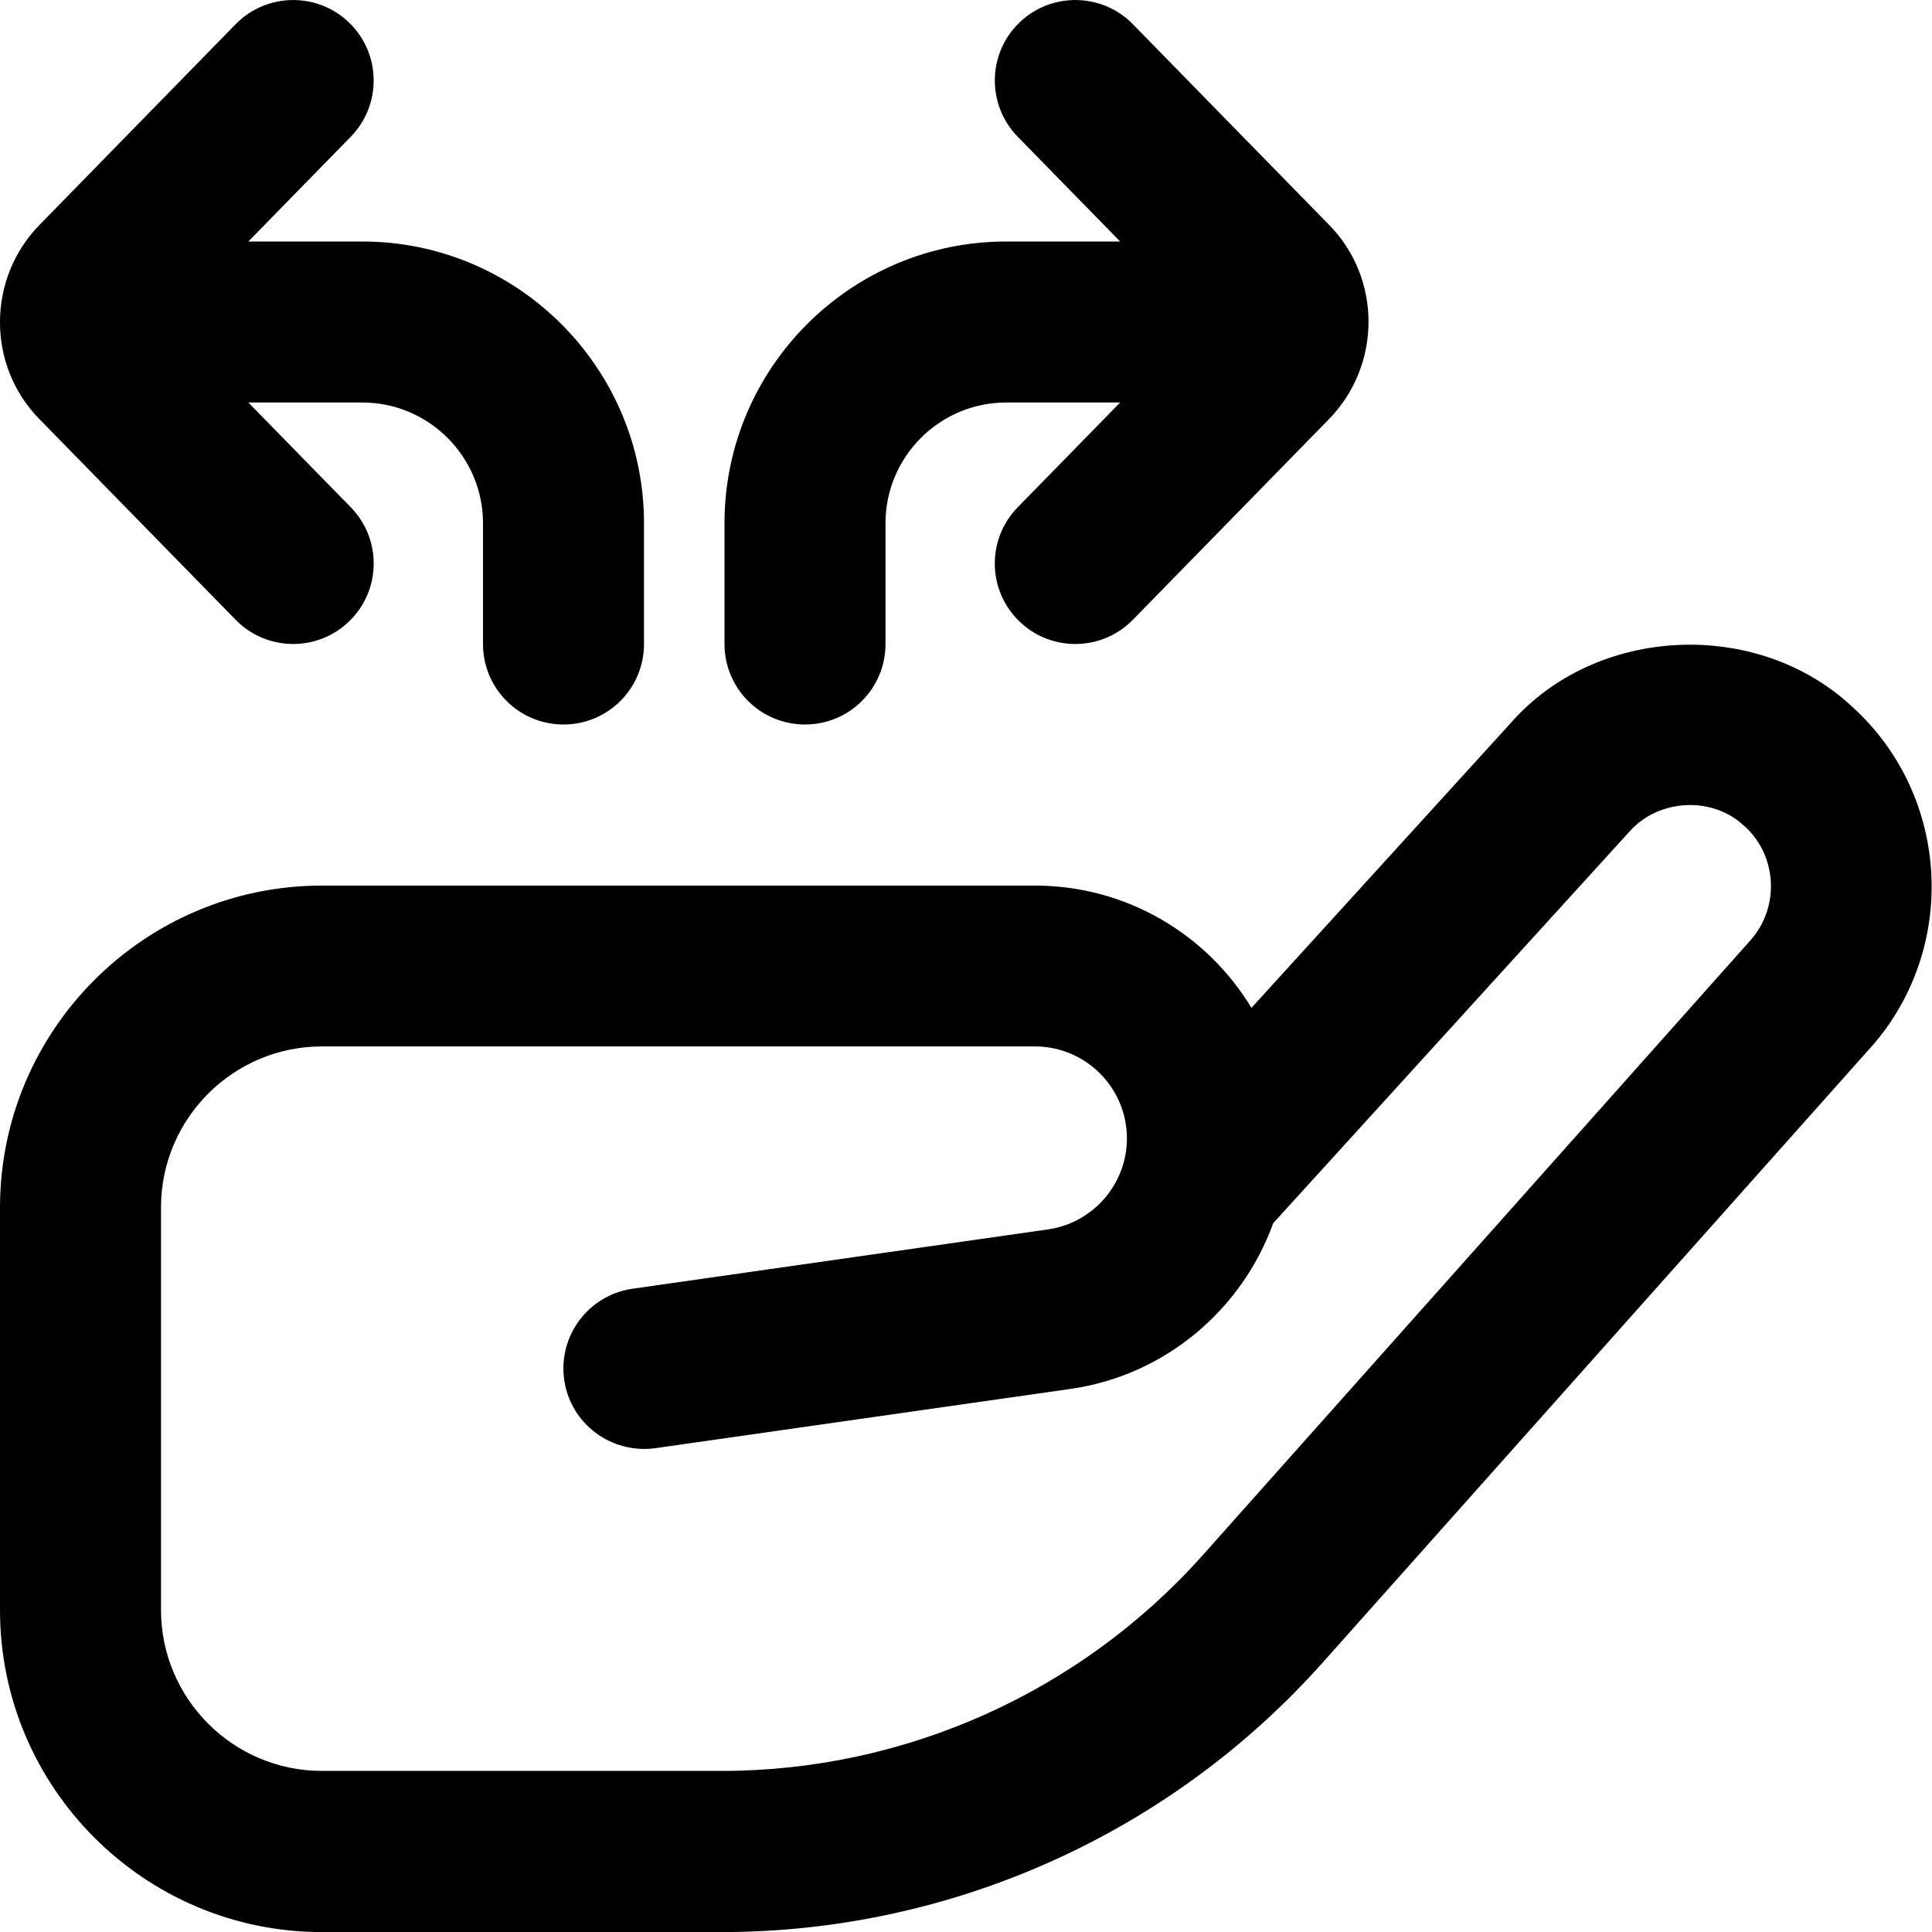 <?xml version="1.0" encoding="UTF-8"?>
<svg xmlns="http://www.w3.org/2000/svg" id="Layer_1" data-name="Layer 1" viewBox="0 0 24 24">
  <path d="M.499,5.216c-.667-.667-.667-1.765,.008-2.439L2.927,.301c.385-.394,1.02-.402,1.414-.016,.395,.386,.402,1.019,.016,1.414l-1.272,1.301h1.415c1.93,0,3.5,1.57,3.5,3.5v1.5c0,.553-.447,1-1,1s-1-.447-1-1v-1.5c0-.827-.673-1.5-1.5-1.5h-1.415l1.272,1.301c.387,.396,.379,1.028-.016,1.414-.394,.386-1.028,.379-1.414-.016L.499,5.216Zm9.501,3.784c.553,0,1-.447,1-1v-1.5c0-.827,.673-1.5,1.5-1.5h1.415l-1.272,1.301c-.387,.396-.379,1.028,.016,1.414,.394,.386,1.028,.379,1.414-.016l2.42-2.476c.675-.675,.675-1.772,.008-2.439L14.073,.301c-.384-.394-1.02-.402-1.414-.016-.395,.386-.402,1.019-.016,1.414l1.272,1.301h-1.415c-1.93,0-3.5,1.57-3.5,3.5v1.5c0,.553,.447,1,1,1Zm13.235,4.016l-6.804,7.637c-1.896,2.128-4.618,3.348-7.467,3.348H4c-2.206,0-4-1.794-4-4v-5c0-2.206,1.794-4,4-4H12.857c1.14,0,2.139,.609,2.689,1.519l3.217-3.534c1.065-1.221,3.074-1.31,4.254-.199,1.214,1.106,1.312,3.004,.218,4.23Zm-1.565-2.752c-.394-.38-1.069-.341-1.428,.066l-4.426,4.865c-.385,1.07-1.339,1.89-2.514,2.058l-5.161,.737c-.548,.074-1.054-.302-1.132-.849s.302-1.054,.849-1.132l5.161-.737c.56-.079,.98-.565,.98-1.13,0-.63-.513-1.143-1.143-1.143H4c-1.103,0-2,.897-2,2v5c0,1.103,.897,2,2,2h4.965c2.279,0,4.456-.977,5.974-2.678l6.804-7.638c.368-.412,.336-1.05-.072-1.421Z"/>
</svg>
